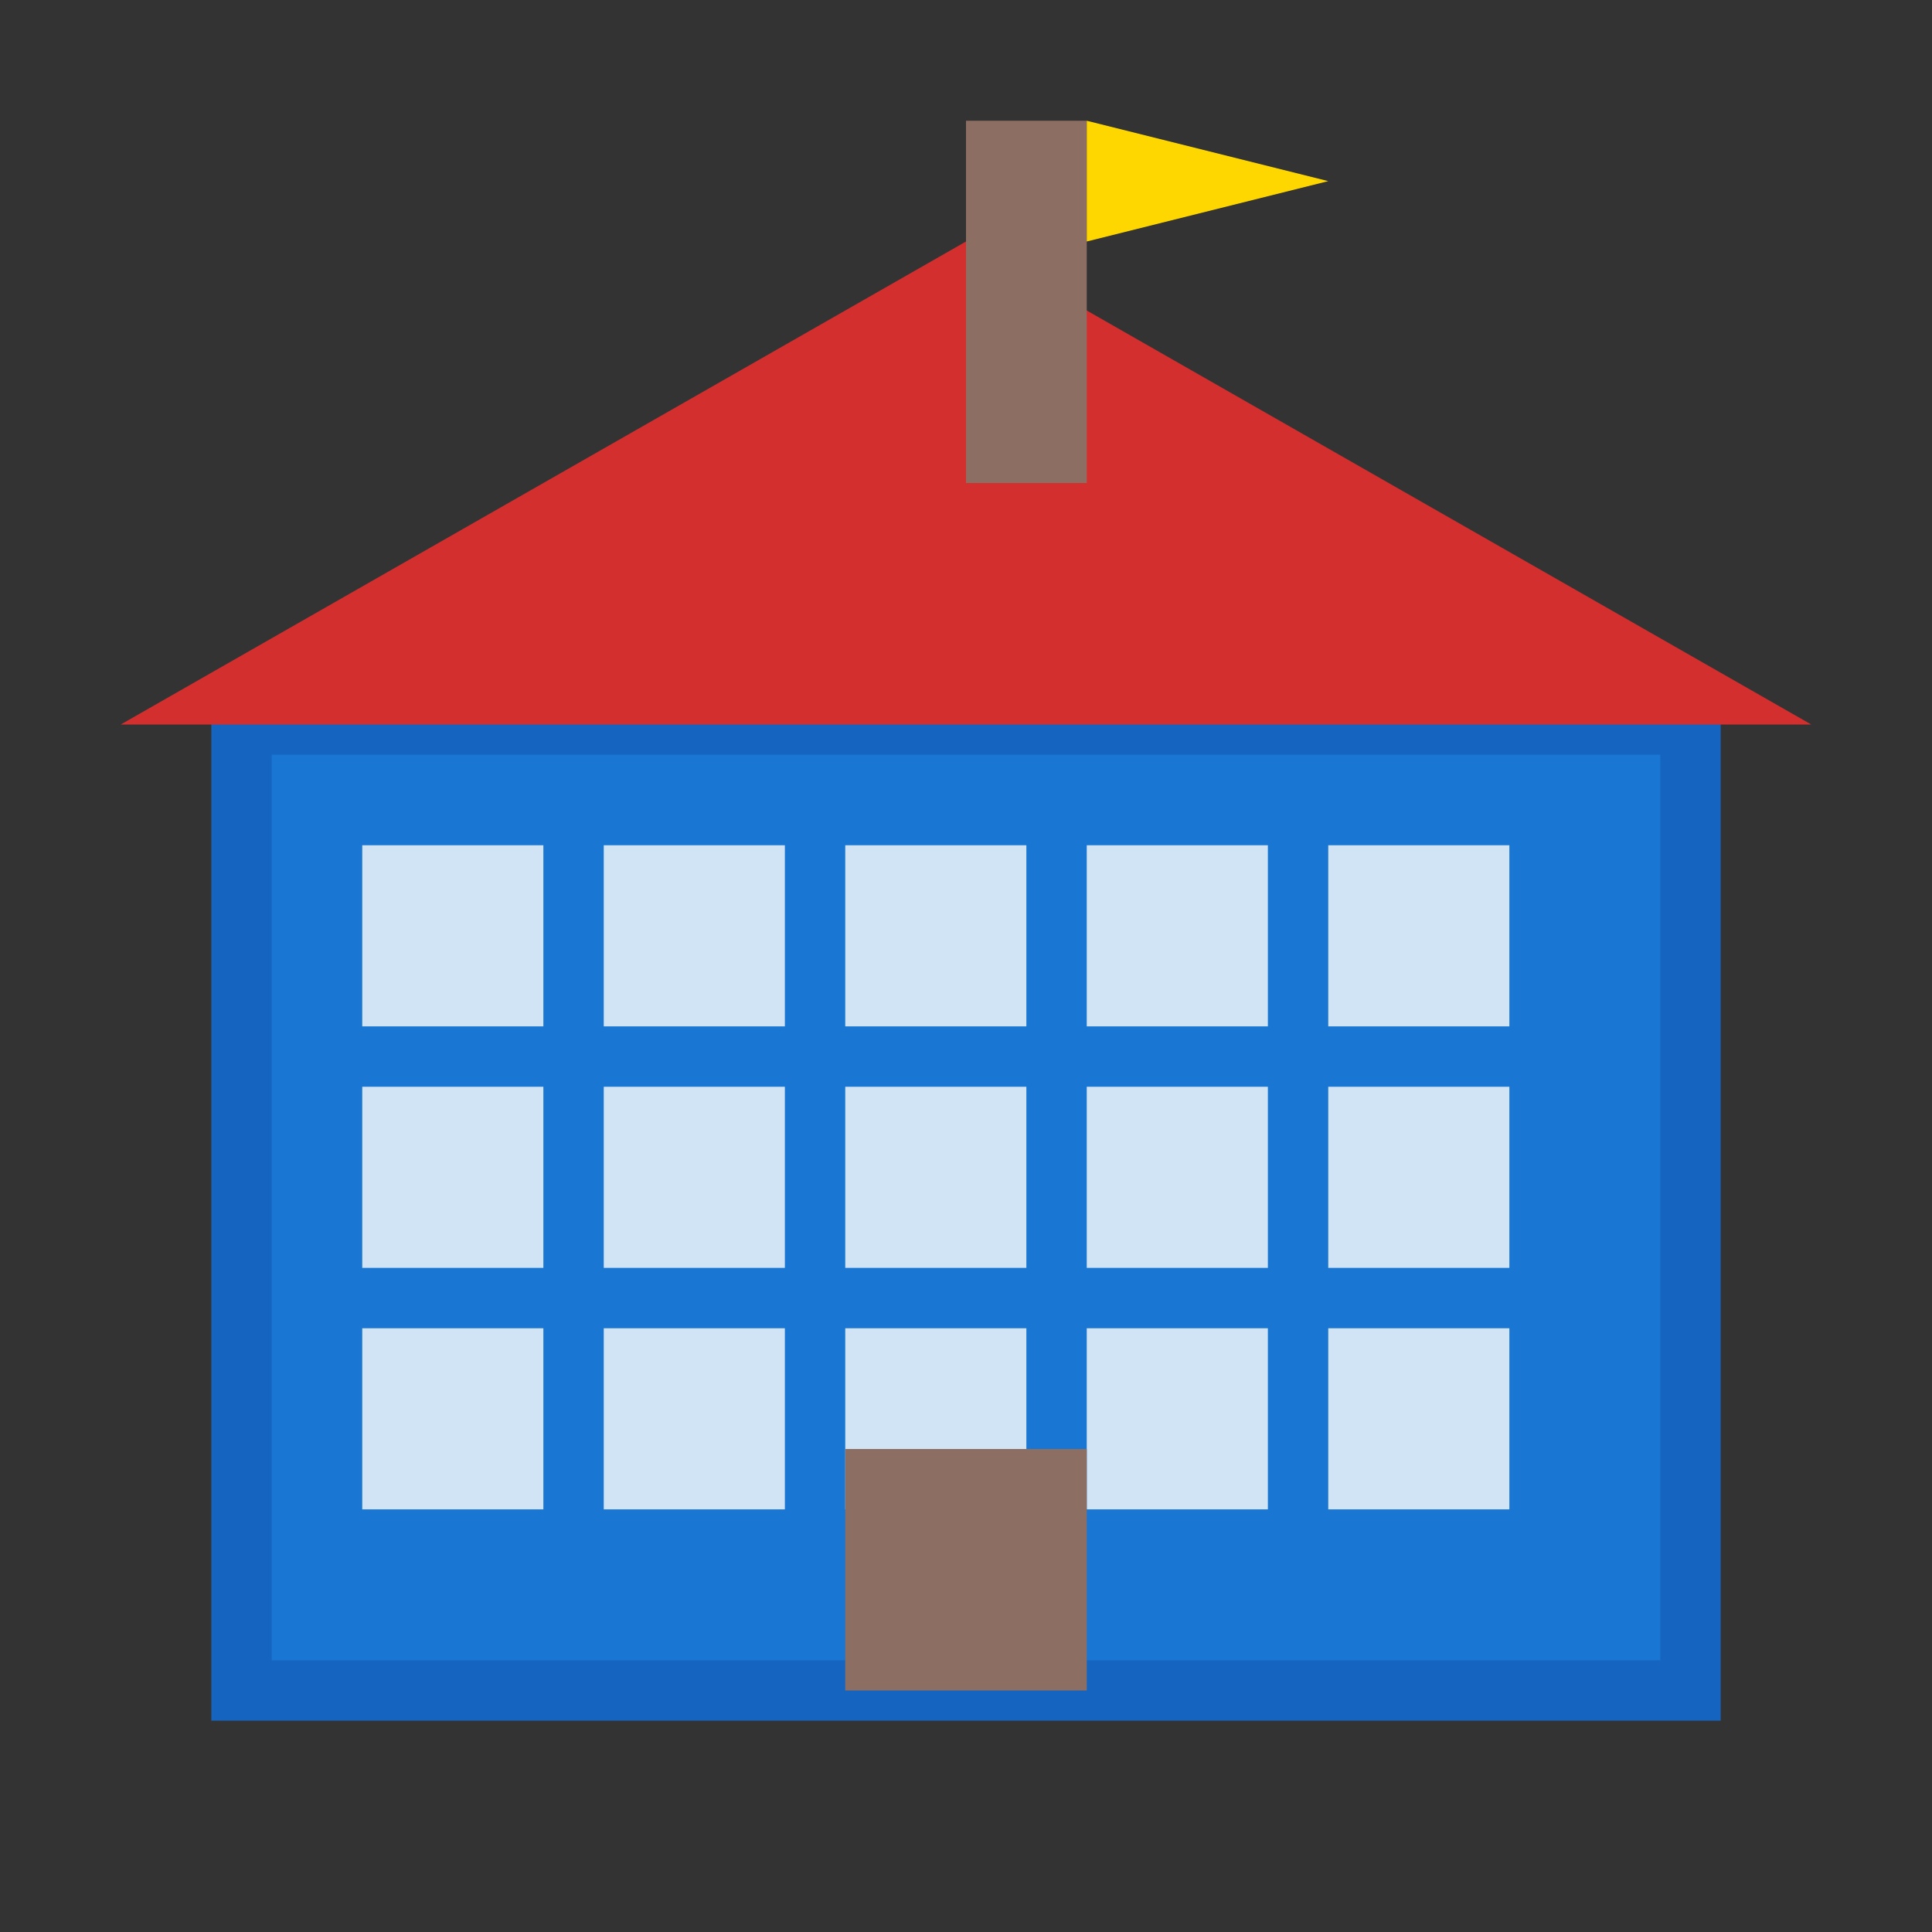 <svg width="32" height="32" viewBox="0 0 32 32" fill="none" xmlns="http://www.w3.org/2000/svg">
  <rect x="0" y="0" width="32" height="32" fill="#333333" stroke="none"/>
  <!-- Hotel building -->
  <rect x="4" y="12" width="24" height="16" fill="#1976d2" stroke="#1565c0" stroke-width="1"/>
  
  <!-- Windows -->
  <rect x="6" y="14" width="3" height="3" fill="#ffffff" opacity="0.8"/>
  <rect x="10" y="14" width="3" height="3" fill="#ffffff" opacity="0.8"/>
  <rect x="14" y="14" width="3" height="3" fill="#ffffff" opacity="0.8"/>
  <rect x="18" y="14" width="3" height="3" fill="#ffffff" opacity="0.8"/>
  <rect x="22" y="14" width="3" height="3" fill="#ffffff" opacity="0.8"/>
  
  <rect x="6" y="18" width="3" height="3" fill="#ffffff" opacity="0.8"/>
  <rect x="10" y="18" width="3" height="3" fill="#ffffff" opacity="0.8"/>
  <rect x="14" y="18" width="3" height="3" fill="#ffffff" opacity="0.8"/>
  <rect x="18" y="18" width="3" height="3" fill="#ffffff" opacity="0.8"/>
  <rect x="22" y="18" width="3" height="3" fill="#ffffff" opacity="0.8"/>
  
  <rect x="6" y="22" width="3" height="3" fill="#ffffff" opacity="0.8"/>
  <rect x="10" y="22" width="3" height="3" fill="#ffffff" opacity="0.8"/>
  <rect x="14" y="22" width="3" height="3" fill="#ffffff" opacity="0.8"/>
  <rect x="18" y="22" width="3" height="3" fill="#ffffff" opacity="0.8"/>
  <rect x="22" y="22" width="3" height="3" fill="#ffffff" opacity="0.8"/>
  
  <!-- Door -->
  <rect x="14" y="24" width="4" height="4" fill="#8d6e63"/>
  
  <!-- Roof -->
  <polygon points="2,12 16,4 30,12" fill="#d32f2f"/>
  
  <!-- Flag -->
  <rect x="16" y="2" width="2" height="6" fill="#8d6e63"/>
  <polygon points="18,2 18,4 22,3" fill="#ffd700"/>
</svg>